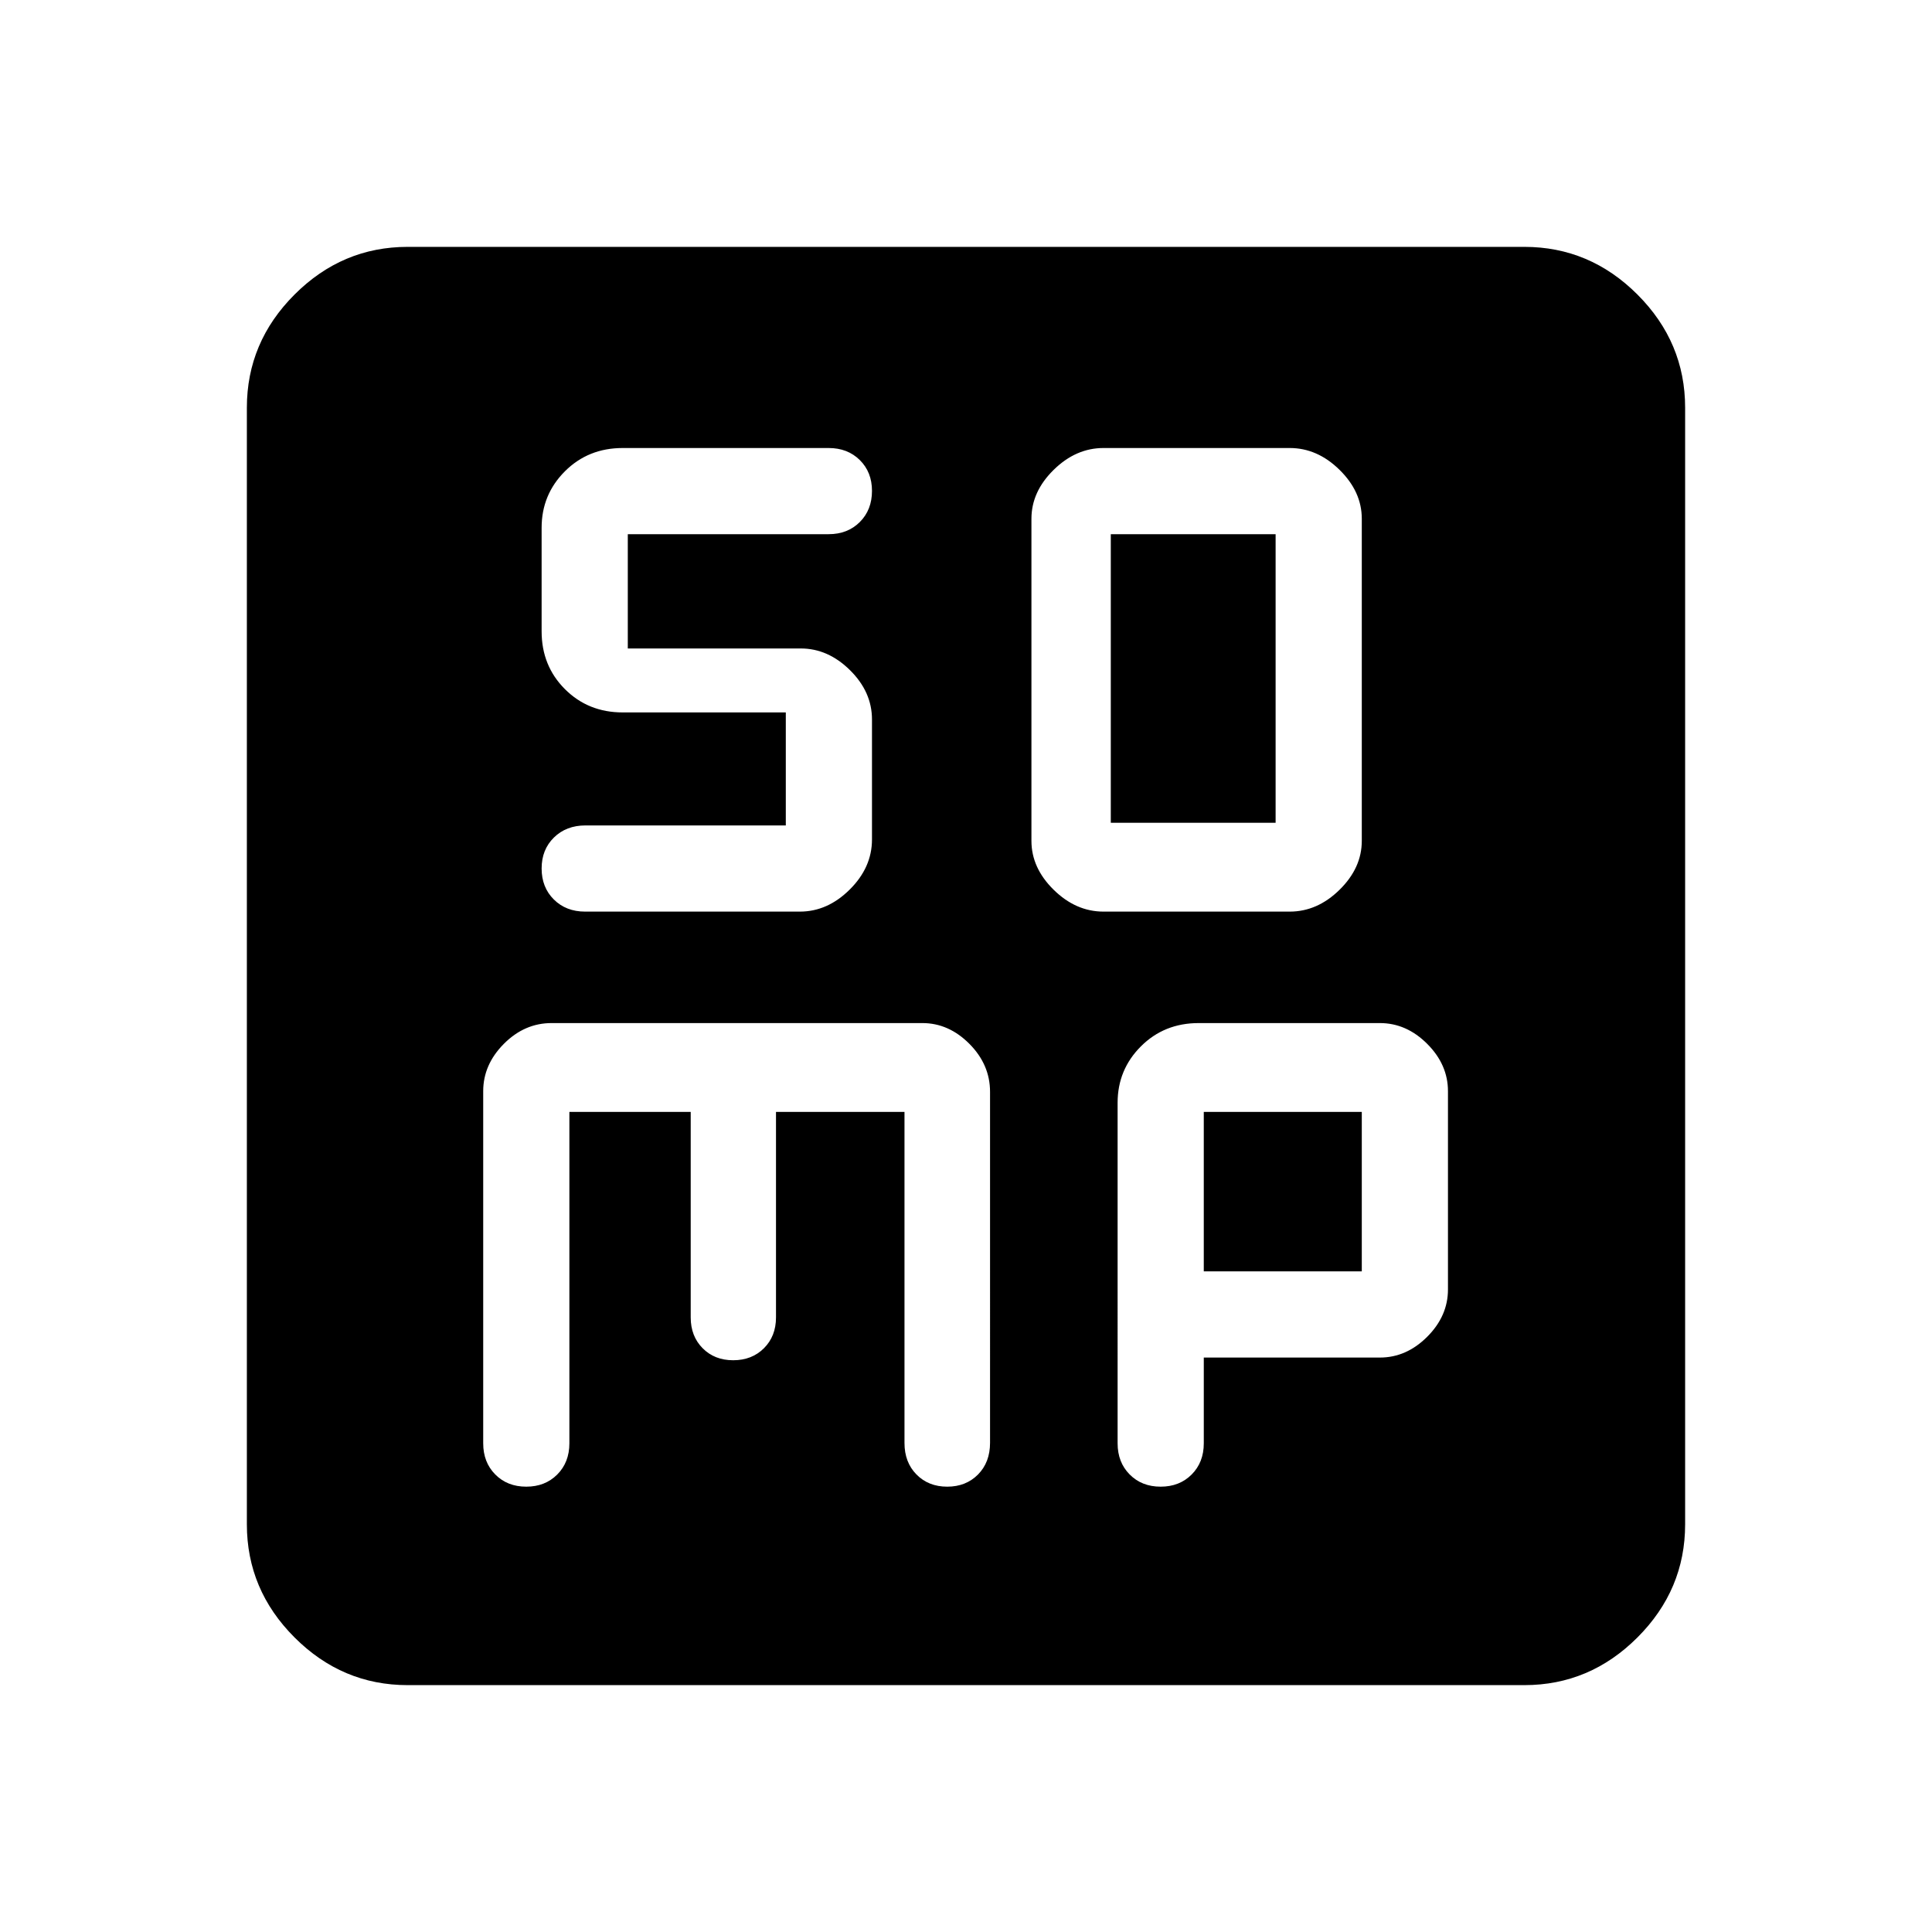 <svg xmlns="http://www.w3.org/2000/svg" height="40" viewBox="0 96 960 960" width="40"><path d="M548.342 548.974h92.495q13.741 0 24.785-10.853t11.044-24.309V353.778q0-13.457-11.044-24.31-11.044-10.852-24.785-10.852h-92.495q-13.74 0-24.784 10.852-11.045 10.853-11.045 24.31v160.034q0 13.456 11.045 24.309 11.044 10.853 24.784 10.853Zm3.606-44.153V361.435h81.899v143.386h-81.899ZM282.923 648.512h60.286v102.103q0 9.334 5.924 15.308t15.179 5.974q9.313 0 15.295-5.974 5.982-5.974 5.982-15.308V648.512h63.847V813.02q0 9.604 5.961 15.651 5.961 6.047 15.274 6.047 9.313 0 15.295-6.047 5.982-6.047 5.982-15.752V638.545q0-13.545-10.261-23.865-10.262-10.321-23.379-10.321H274.089q-13.463 0-23.725 10.321-10.261 10.32-10.261 23.525V813.18q0 9.444 6.005 15.491 6.004 6.047 15.384 6.047t15.405-6.047q6.026-6.047 6.026-15.491V648.512Zm315.23 122.052h87.488q13.205 0 23.525-10.321 10.321-10.32 10.321-23.525v-98.513q0-13.205-10.321-23.525-10.32-10.321-23.525-10.321h-90.026q-17.128 0-28.704 11.569-11.577 11.568-11.577 28.046V813.18q0 9.444 6.004 15.491 6.005 6.047 15.385 6.047 9.379 0 15.405-6.047 6.025-6.047 6.025-15.491v-42.616Zm0-42.82v-79.232h78.514v79.232h-78.514ZM202.565 933.332q-32.513 0-56.205-23.692t-23.692-56.205v-554.87q0-32.513 23.692-56.205t56.205-23.692h554.87q32.513 0 56.205 23.692t23.692 56.205v554.87q0 32.513-23.692 56.205t-56.205 23.692h-554.87ZM390.462 450v56.154H290.91q-9.55 0-15.665 6.005-6.116 6.005-6.116 15.384 0 9.38 6.068 15.405 6.069 6.026 15.547 6.026h106.709q13.74 0 24.784-10.977 11.045-10.976 11.045-24.867v-59.628q0-13.702-10.917-24.491t-24.468-10.789h-85.949v-56.787h99.796q9.444 0 15.491-6.041 6.047-6.042 6.047-15.479 0-9.325-6.047-15.312t-15.491-5.987H309.41q-17.128 0-28.705 11.568-11.576 11.569-11.576 28.047v51.487q0 17.128 11.576 28.705Q292.282 450 309.41 450h81.052Z"/></svg>
